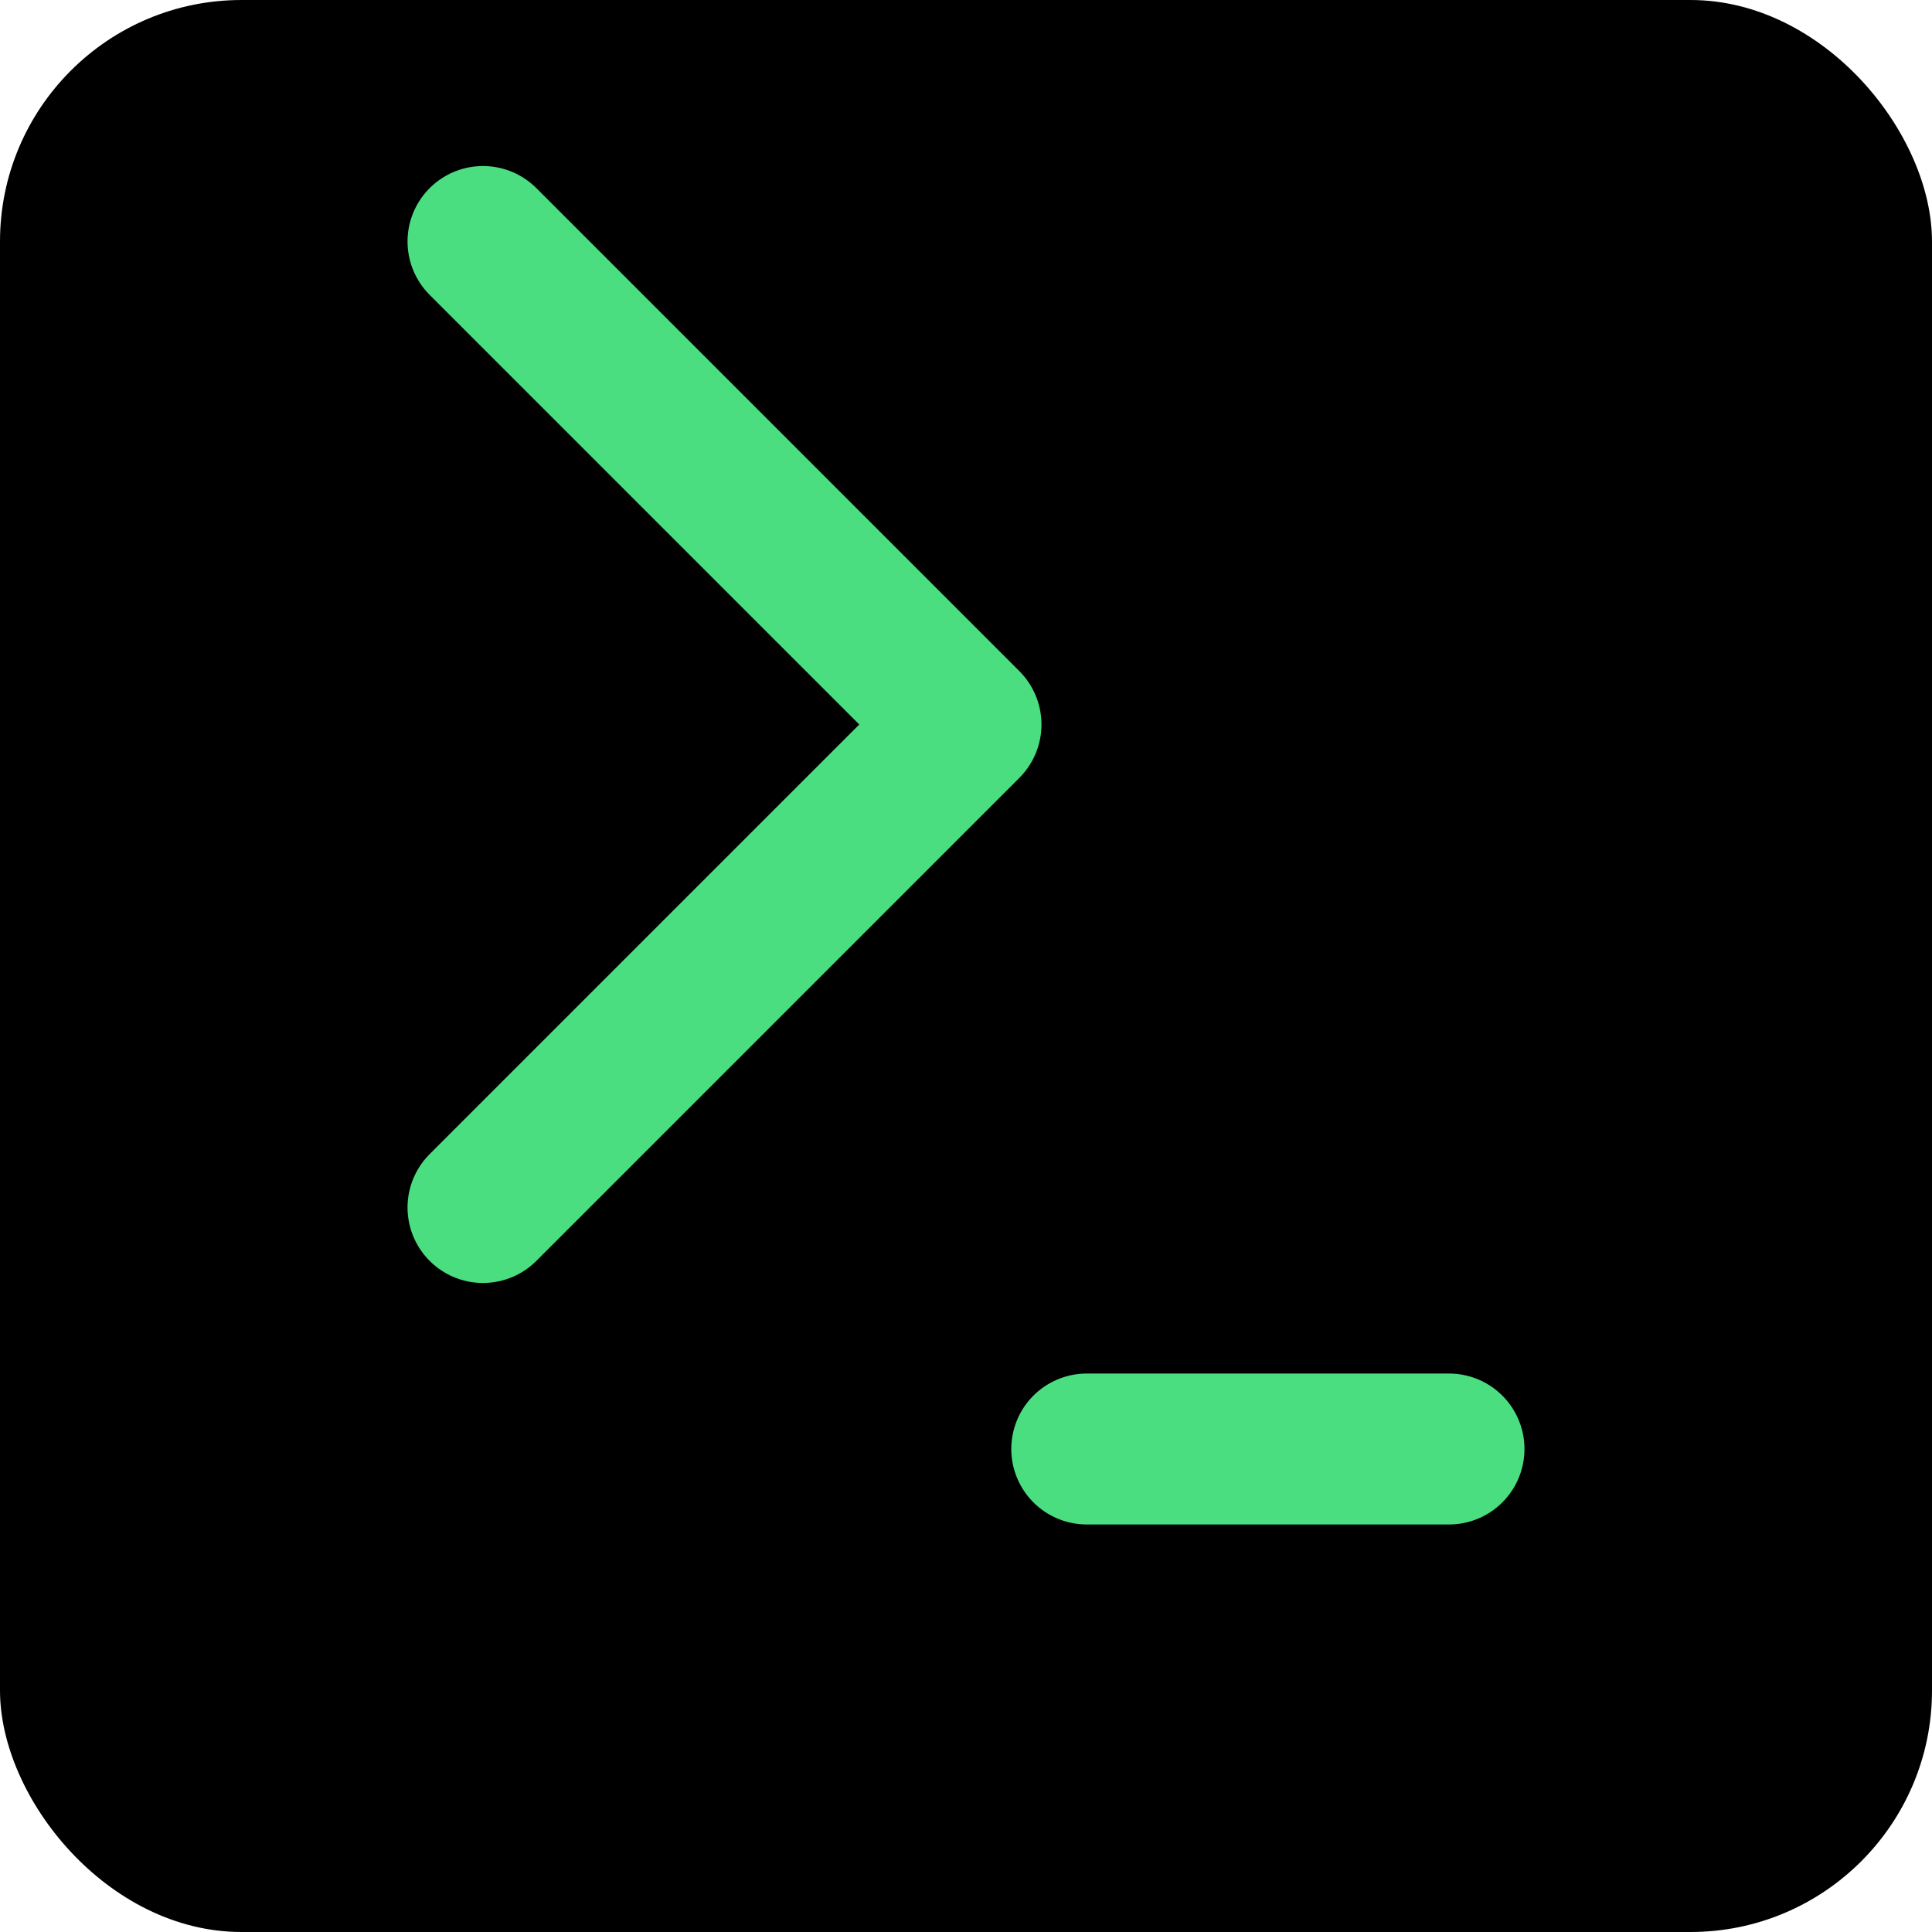 <svg xmlns="http://www.w3.org/2000/svg" width="32" height="32" viewBox="0 0 32 32">
  <rect width="32" height="32" rx="4" fill="black"/>
  <path d="M8 20L16 12L8 4" stroke="#4ade80" stroke-width="2.5" stroke-linecap="round" stroke-linejoin="round"/>
  <line x1="18" y1="24" x2="24" y2="24" stroke="#4ade80" stroke-width="2.5" stroke-linecap="round"/>
</svg>